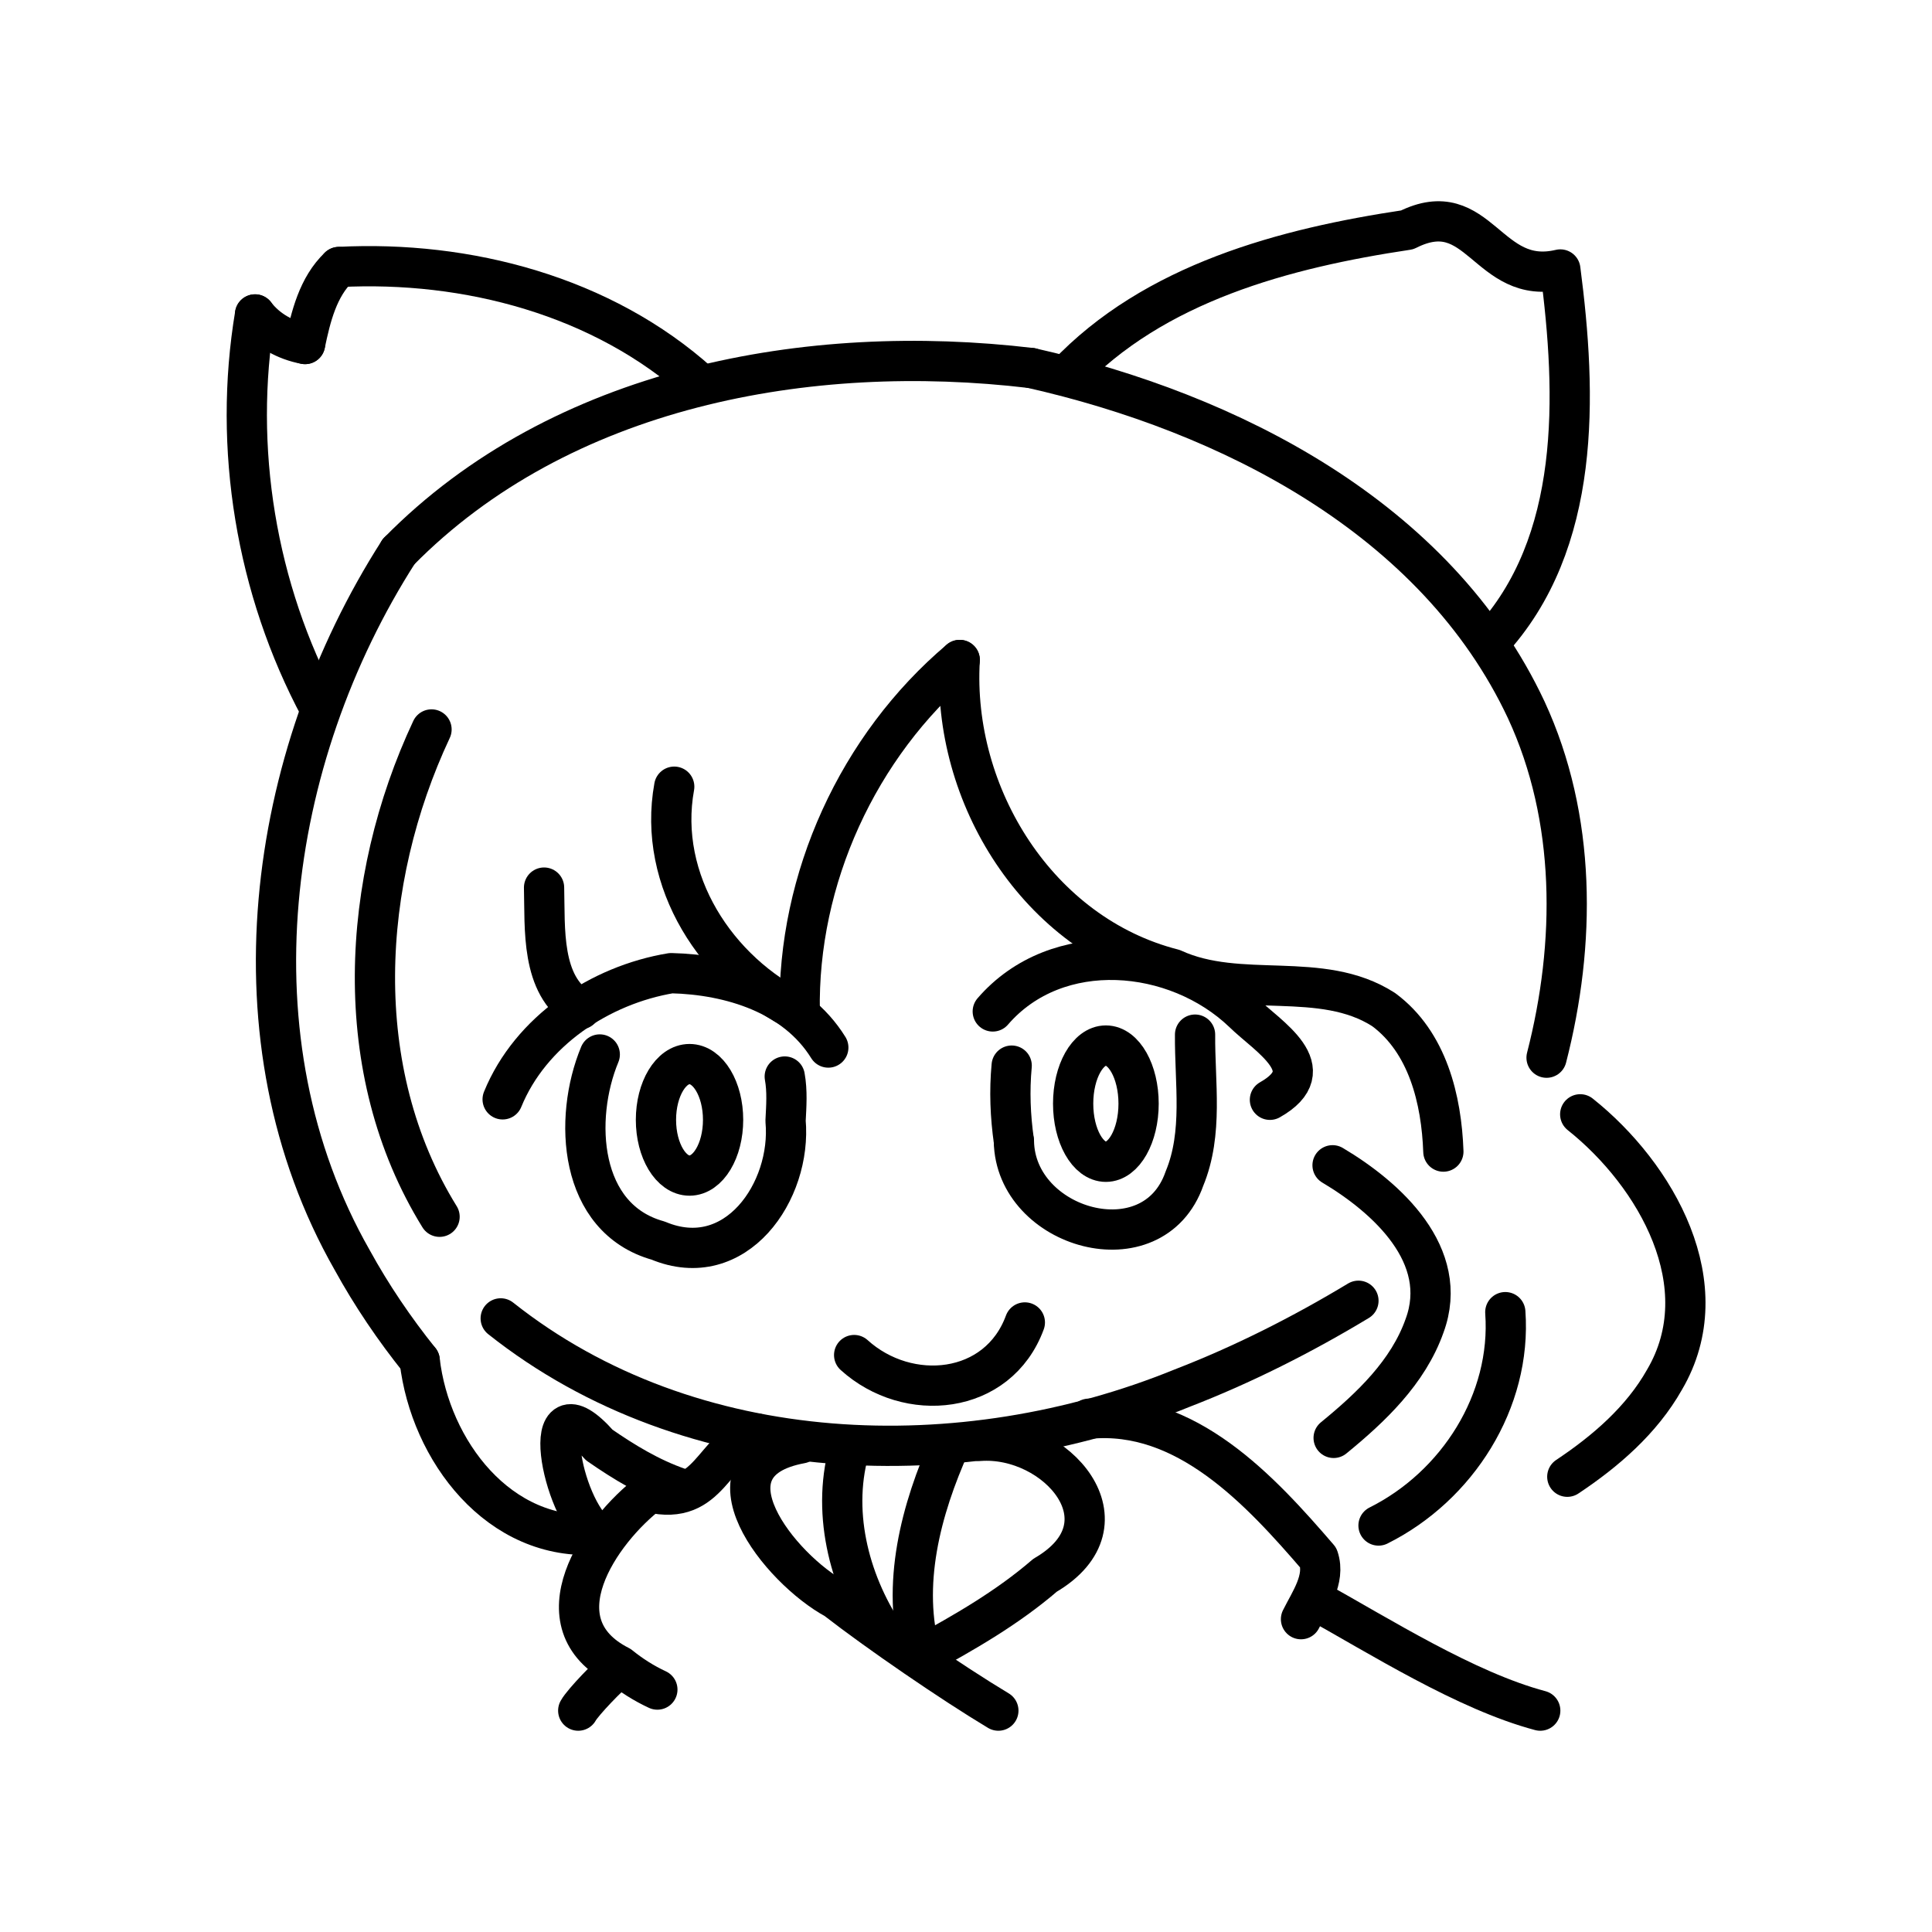 <?xml version="1.0" encoding="UTF-8"?><svg id="b" xmlns="http://www.w3.org/2000/svg" viewBox="0 0 48 48"><defs><style>.c{fill:none;stroke:#000;stroke-linecap:round;stroke-linejoin:round;}</style></defs><path class="c" d="m6.337 7.812c-0.555 3.316 0.026 6.824 1.612 9.787"/><path class="c" d="m6.337 7.812c0.299 0.393 0.761 0.647 1.242 0.735"/><path class="c" d="m7.579 8.547c0.142-0.679 0.321-1.419 0.841-1.913"/><path class="c" d="m8.421 6.633c3.186-0.165 6.55 0.719 8.955 2.885"/><path class="c" d="m10.721 18.123c-1.765 3.764-2.05 8.472 0.2 12.107"/><path class="c" d="m13.517 22.052c0.027 1.008-0.087 2.425 0.902 3.022"/><path class="c" d="m16.751 19.545c-0.425 2.334 1.048 4.602 3.119 5.6"/><path class="c" d="m23.844 16.397c-2.526 2.137-4.037 5.435-3.975 8.747"/><path class="c" d="m23.844 16.397c-0.2 3.37 1.947 6.822 5.301 7.678 1.669 0.765 3.678 0.01 5.231 1.008 1.094 0.809 1.438 2.238 1.484 3.528"/><path class="c" d="m24.665 25.129c1.594-1.847 4.553-1.574 6.223 0.026 0.612 0.601 2.015 1.405 0.663 2.169"/><path class="c" d="m25.135 26.475c-0.059 0.625-0.034 1.257 0.055 1.878"/><path class="c" d="m25.19 28.353c0.033 2.179 3.456 3.163 4.237 0.93 0.471-1.138 0.254-2.384 0.264-3.578"/><path class="c" d="m37.399 32.6c0.159 2.212-1.194 4.324-3.15 5.301"/><path class="c" d="m39.26 27.685c1.888 1.503 3.467 4.258 2.094 6.593-0.567 1.005-1.466 1.779-2.415 2.411"/><path class="c" d="m37.014 15.952c2.282-2.457 2.158-6.14 1.752-9.257-1.824 0.433-2.006-1.889-3.805-0.984-3.035 0.455-6.289 1.313-8.468 3.621"/><path class="c" d="m25.617 9.143c4.928 1.112 10.063 3.722 12.301 8.491 1.25 2.695 1.235 5.809 0.506 8.644"/><path class="c" d="m25.617 9.143c-5.522-0.657-11.683 0.464-15.712 4.56"/><path class="c" d="m9.905 13.703c-3.299 5.147-4.269 12.138-1.157 17.599 0.484 0.881 1.05 1.716 1.679 2.5"/><path class="c" d="m10.427 33.802c0.259 2.229 1.967 4.513 4.425 4.321"/><path class="c" d="m14.852 38.122c-0.906-0.632-1.544-4.008 0.037-2.221 0.615 0.426 1.263 0.82 1.973 1.066"/><path class="c" d="m12.44 32.755c4.732 3.754 11.48 3.953 16.927 1.734 1.523-0.589 2.985-1.329 4.383-2.172"/><path class="c" d="m21.221 33.666c1.335 1.21 3.576 1.001 4.241-0.81"/><path class="c" d="m12.488 27.313c0.692-1.697 2.423-2.843 4.187-3.135 1.473 0.035 3.087 0.528 3.904 1.848"/><path class="c" d="m14.901 26.198c-0.663 1.595-0.525 4.074 1.45 4.624 1.927 0.806 3.325-1.227 3.166-2.975 0.019-0.366 0.046-0.738-0.02-1.101"/><path class="c" d="m18.793 35.614c-1.104 0.379-1.142 1.818-2.644 1.464-1.26 0.96-2.828 3.257-0.754 4.311 0.287 0.232 0.602 0.433 0.937 0.588"/><path class="c" d="m15.341 41.466c-0.193 0.134-0.861 0.826-0.975 1.034"/><path class="c" d="m19.901 35.86c-2.651 0.491-0.51 3.133 0.861 3.87 1.062 0.825 2.89 2.079 4.042 2.77"/><path class="c" d="m21.13 35.911c-0.492 1.586-0.054 3.343 0.843 4.701"/><path class="c" d="m23.611 35.871c-0.727 1.621-1.236 3.51-0.727 5.271"/><path class="c" d="m24.332 35.799c1.908-0.142 3.841 2.05 1.632 3.338-0.931 0.803-2.004 1.421-3.08 2.005"/><path class="c" d="m27.052 35.248c2.413-0.23 4.263 1.782 5.704 3.457 0.177 0.531-0.206 1.067-0.433 1.523"/><path class="c" d="m32.621 39.731c1.661 0.922 3.8 2.278 5.646 2.769"/><ellipse class="c" cx="27.475" cy="27.42" rx=".813" ry="1.444"/><ellipse class="c" cx="17.131" cy="27.822" rx=".834" ry="1.385"/><path class="c" d="m33.107 28.951c1.349 0.801 2.932 2.238 2.286 3.986-0.408 1.156-1.333 2.03-2.259 2.787"/></svg>
